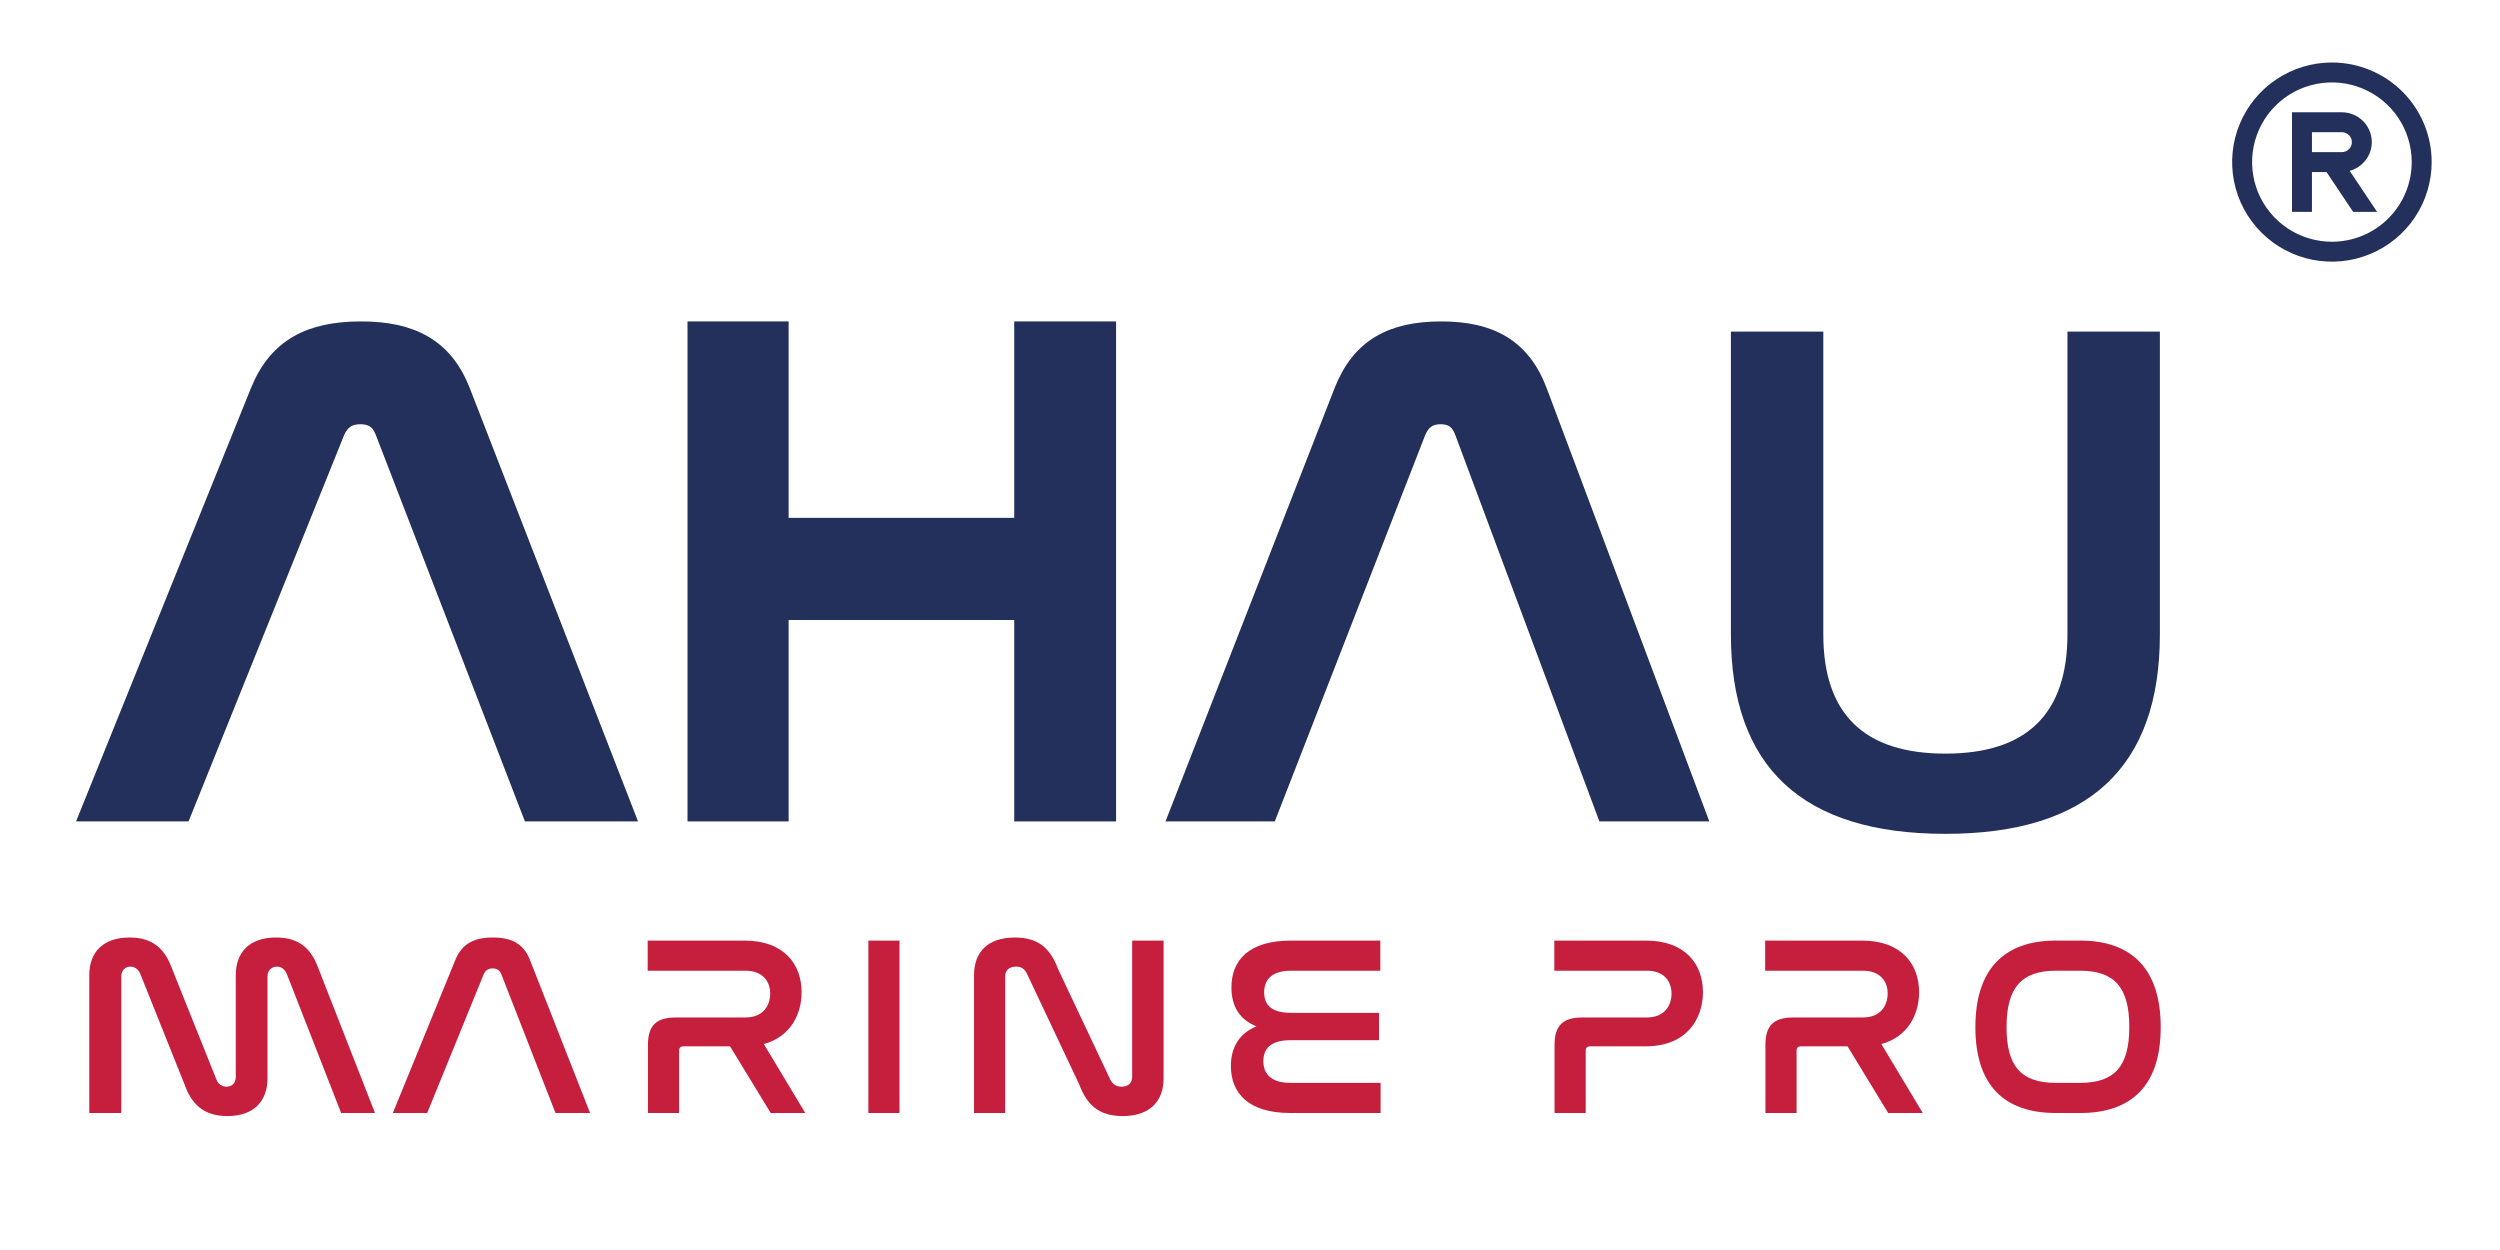 <svg width="140" height="70" viewBox="0 0 140 70" fill="none" xmlns="http://www.w3.org/2000/svg">
<path d="M18.815 24.159C19.096 23.531 19.538 23.256 20.181 23.256C20.823 23.256 21.265 23.531 21.506 24.159L29.739 45.5H35L25.843 21.919C24.88 19.443 23.032 18.5 20.221 18.5C17.369 18.5 15.522 19.443 14.518 21.919L5 45.5H10.221L18.815 24.159Z" fill="#22305B" stroke="#22305B"/>
<path d="M96.93 35.523V18.57H102.105V35.523C102.105 39.977 104.384 42.203 108.941 42.203C113.499 42.203 115.777 39.977 115.777 35.523V18.57H120.953V35.523C120.953 42.971 116.949 46.695 108.941 46.695C100.934 46.695 96.93 42.971 96.93 35.523Z" fill="#22305B"/>
<path d="M39 45.5V18.5H43.663V29.5H57.297V18.5H62V45.5H57.297V34.22H43.663V45.5H39Z" fill="#22305B" stroke="#22305B"/>
<path d="M80.675 23.256C80.053 23.256 79.626 23.531 79.355 24.159L71.047 45.5H66L75.201 21.919C76.171 19.443 77.957 18.5 80.713 18.5C83.431 18.5 85.217 19.443 86.149 21.919L95 45.5H89.914L81.956 24.159C81.723 23.531 81.296 23.256 80.675 23.256Z" fill="#22305B" stroke="#22305B"/>
<path d="M27.086 54.56C27.189 54.331 27.352 54.231 27.589 54.231C27.825 54.231 27.988 54.331 28.076 54.56L31.107 62.328H33.044L29.673 53.745C29.319 52.843 28.638 52.5 27.603 52.5C26.554 52.5 25.874 52.843 25.504 53.745L22 62.328H23.922L27.086 54.56ZM36.27 52.672V54.36H41.74C42.701 54.36 43.13 54.946 43.13 55.633C43.13 56.32 42.731 56.978 41.74 56.978H37.852C36.758 56.978 36.285 57.421 36.285 58.509V62.328H38.029V58.838C38.029 58.666 38.118 58.594 38.281 58.594H40.883L43.16 62.328H45.096L42.775 58.466C44.298 58.051 44.889 56.763 44.889 55.562C44.889 54.017 43.928 52.672 41.681 52.672H36.27ZM48.628 52.672V62.328H50.373V52.672H48.628ZM56.29 54.689C56.29 54.346 56.497 54.131 56.896 54.131C57.207 54.131 57.384 54.26 57.517 54.546L60.43 60.712C60.844 61.813 61.48 62.5 62.869 62.5C64.407 62.5 65.161 61.656 65.161 60.383V52.672H63.402V60.311C63.402 60.64 63.18 60.855 62.81 60.855C62.485 60.855 62.293 60.683 62.175 60.454L59.262 54.288C58.848 53.187 58.227 52.5 56.837 52.5C55.285 52.5 54.546 53.344 54.546 54.603V62.328H56.29V54.689ZM72.301 52.672C69.95 52.672 68.96 53.759 68.96 55.304C68.96 56.363 69.433 57.107 70.364 57.478C69.447 57.85 68.93 58.594 68.93 59.696C68.93 61.198 69.891 62.328 72.257 62.328H77.313V60.64H72.257C71.236 60.64 70.748 60.182 70.748 59.424C70.748 58.637 71.266 58.251 72.271 58.251H77.224V56.72H72.316C71.31 56.72 70.793 56.363 70.793 55.576C70.793 54.832 71.251 54.36 72.301 54.36H77.298V52.672H72.301ZM87.041 52.672V54.36H92.23C93.176 54.36 93.605 54.946 93.605 55.647C93.605 56.32 93.206 56.978 92.215 56.978H88.623C87.528 56.978 87.055 57.421 87.055 58.509V62.328H88.8V58.838C88.8 58.666 88.889 58.594 89.051 58.594H92.156C94.492 58.594 95.365 57.021 95.365 55.562C95.365 54.017 94.403 52.672 92.156 52.672H87.041ZM98.849 52.672V54.36H104.32C105.281 54.36 105.709 54.946 105.709 55.633C105.709 56.32 105.31 56.978 104.32 56.978H100.431C99.337 56.978 98.864 57.421 98.864 58.509V62.328H100.609V58.838C100.609 58.666 100.697 58.594 100.86 58.594H103.462L105.739 62.328H107.676L105.355 58.466C106.877 58.051 107.469 56.763 107.469 55.562C107.469 54.017 106.508 52.672 104.261 52.672H98.849ZM115.13 52.672C112.233 52.672 110.621 54.274 110.621 57.522C110.621 60.755 112.218 62.328 115.13 62.328H116.491C119.403 62.328 121 60.755 121 57.522C121 54.274 119.388 52.672 116.491 52.672H115.13ZM116.491 54.36C118.413 54.36 119.241 55.304 119.241 57.507C119.241 59.725 118.413 60.64 116.491 60.64H115.13C113.194 60.64 112.366 59.725 112.366 57.522C112.366 55.304 113.208 54.36 115.13 54.36H116.491Z" fill="#C61E3D"/>
<path d="M16.063 54.546C15.958 54.303 15.777 54.131 15.506 54.131C15.205 54.131 14.979 54.346 14.979 54.689V60.383C14.979 61.656 14.227 62.5 12.737 62.5C11.382 62.5 10.72 61.813 10.328 60.712L7.86 54.546C7.77 54.303 7.559 54.131 7.303 54.131C7.002 54.131 6.791 54.346 6.791 54.689V62.328H5V54.603C5 53.344 5.753 52.5 7.258 52.5C8.612 52.5 9.26 53.187 9.651 54.288L12.12 60.454C12.21 60.697 12.421 60.855 12.691 60.855C12.992 60.855 13.203 60.64 13.203 60.311V54.603C13.203 53.344 13.956 52.5 15.461 52.5C16.816 52.5 17.463 53.187 17.854 54.288L21 62.328H19.104L16.063 54.546Z" fill="#C61E3D"/>
<path d="M130.586 3.5C129.481 3.5 128.401 3.827 127.483 4.44C126.564 5.053 125.848 5.923 125.425 6.942C125.003 7.961 124.892 9.083 125.107 10.164C125.323 11.246 125.855 12.24 126.637 13.02C127.418 13.799 128.413 14.331 129.497 14.546C130.58 14.761 131.703 14.65 132.724 14.228C133.745 13.806 134.618 13.091 135.231 12.175C135.845 11.257 136.173 10.179 136.173 9.076C136.173 7.597 135.584 6.179 134.537 5.133C133.489 4.088 132.068 3.5 130.586 3.5ZM130.586 13.537C129.703 13.537 128.838 13.276 128.103 12.786C127.368 12.296 126.796 11.599 126.457 10.784C126.119 9.968 126.031 9.071 126.203 8.206C126.376 7.341 126.801 6.546 127.426 5.922C128.051 5.298 128.848 4.873 129.715 4.701C130.581 4.529 131.48 4.617 132.297 4.955C133.114 5.293 133.811 5.864 134.303 6.598C134.794 7.332 135.056 8.194 135.056 9.076C135.056 10.26 134.585 11.394 133.747 12.231C132.909 13.068 131.772 13.537 130.586 13.537Z" fill="#22305B"/>
<path d="M132.821 7.961C132.821 7.517 132.644 7.092 132.33 6.778C132.016 6.464 131.589 6.288 131.145 6.288H128.352V11.864H129.469V9.634H130.285L131.776 11.864H133.117L131.581 9.567C131.935 9.472 132.248 9.263 132.472 8.973C132.697 8.683 132.819 8.327 132.821 7.961ZM131.145 8.519H129.469V7.403H131.145C131.293 7.403 131.435 7.462 131.54 7.567C131.645 7.671 131.704 7.813 131.704 7.961C131.704 8.109 131.645 8.251 131.54 8.355C131.435 8.46 131.293 8.519 131.145 8.519Z" fill="#22305B"/>
</svg>
